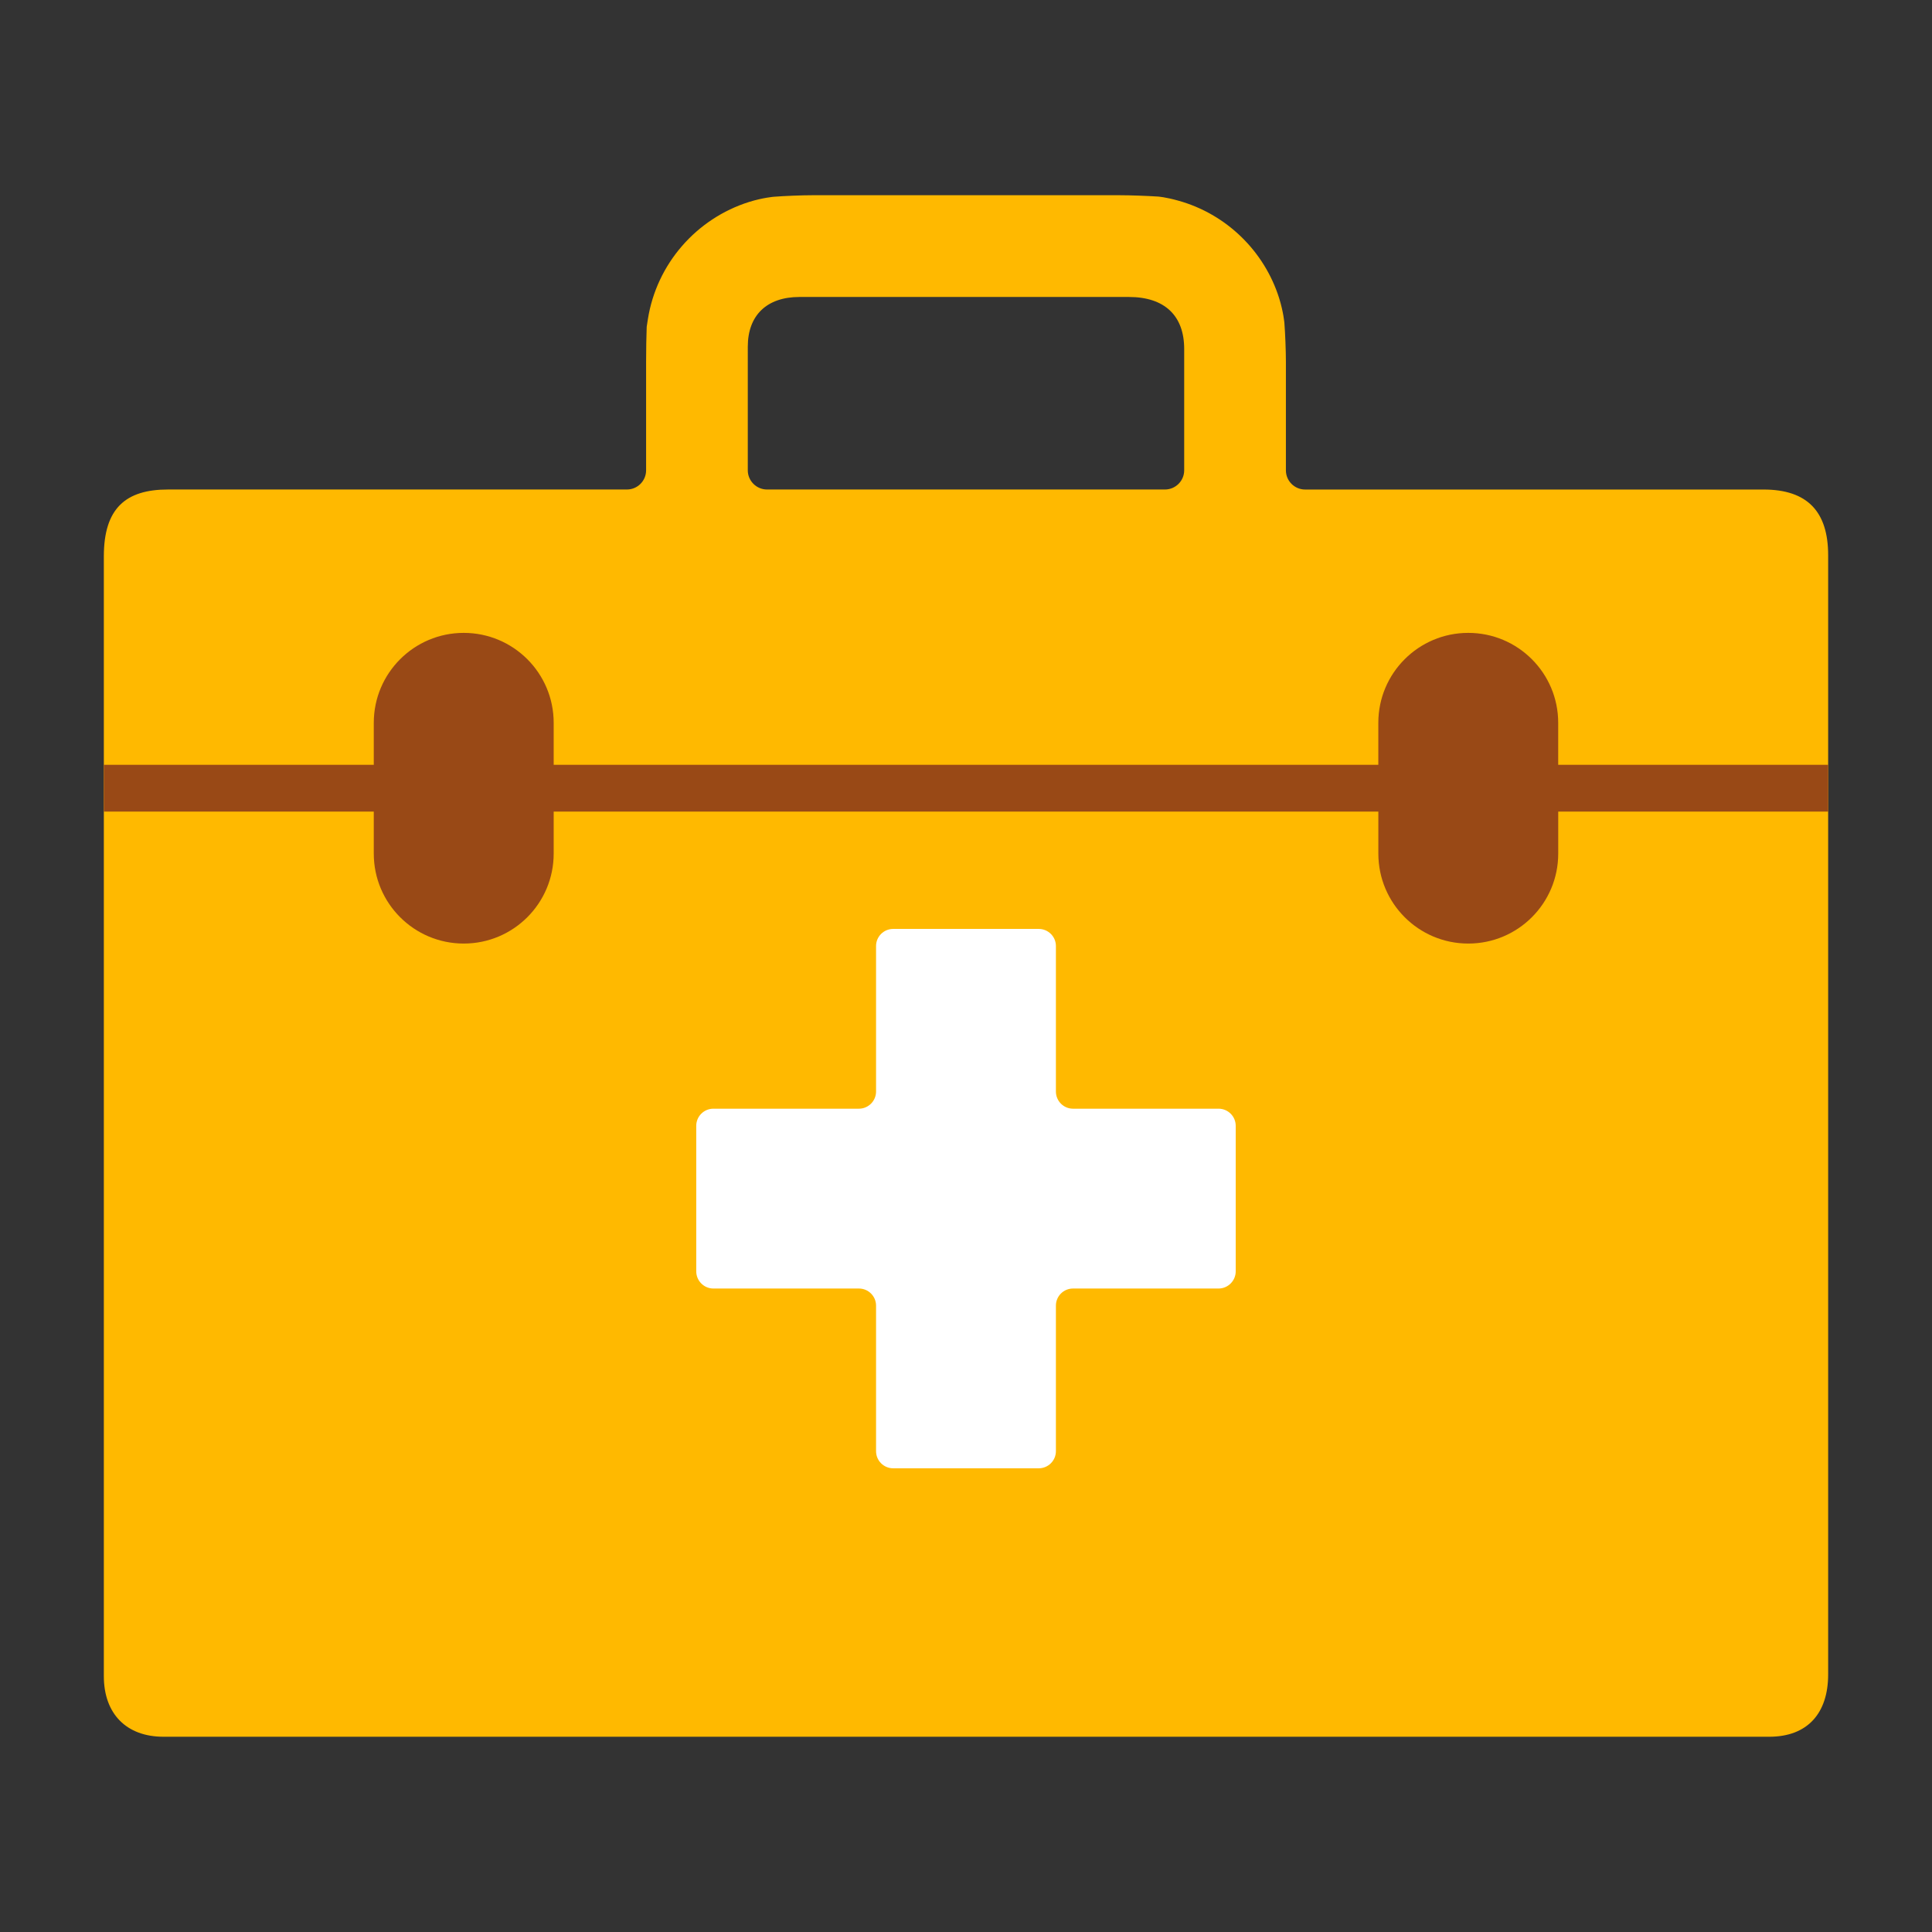 <?xml version="1.0" encoding="utf-8"?>
<!-- Generator: Adobe Illustrator 16.0.0, SVG Export Plug-In . SVG Version: 6.00 Build 0)  -->
<!DOCTYPE svg PUBLIC "-//W3C//DTD SVG 1.1//EN" "http://www.w3.org/Graphics/SVG/1.1/DTD/svg11.dtd">
<svg version="1.1" id="Lager_1" xmlns="http://www.w3.org/2000/svg" xmlns:xlink="http://www.w3.org/1999/xlink" x="0px" y="0px"
	 viewBox="0 0 500 500" enable-background="new 0 0 500 500" xml:space="preserve">
<rect x="0" y="0" width="500" height="500" fill="#333333" stroke="none"/>
<g>
	<path fill="#FFB900" d="M456.396,126.69H337.765c-2.745,0-4.975-2.229-4.975-4.967V93.536c0-2.745-0.177-7.204-0.388-9.934
		c0,0-0.233-2.836-1.362-6.442c-3.845-12.213-13.709-21.794-26.099-25.23c-3.245-0.917-5.214-1.059-5.214-1.059
		c-2.745-0.176-7.204-0.346-9.948-0.346h-79.565c-2.745,0-7.204,0.184-9.935,0.395c0,0-2.822,0.226-6.406,1.341
		c-13.625,4.283-23.961,16.023-26.211,30.402c-0.296,1.912-0.296,1.912-0.296,1.912c-0.092,2.187-0.155,6.209-0.155,8.954v28.187
		c0,2.737-2.229,4.967-4.96,4.967H43.483c-10.971,0-16.609,4.89-16.609,17.308v289.793c0,9.758,5.856,15.685,15.431,15.685h415.566
		c9.963,0,15.254-6.131,15.254-16.122V143.701C473.125,132.489,467.834,126.69,456.396,126.69z M193.527,89.726
		c0-8.163,4.96-12.869,13.37-12.869h85.267c9.222,0,14.302,4.826,14.302,13.455v31.404c0,2.737-2.243,4.967-4.974,4.967H198.501
		c-2.73,0-4.974-2.229-4.974-4.967V89.726z"/>
	<path fill="#994916" d="M473.125,197.937h-69.864v-10.873c0-12.855-10.421-23.276-23.276-23.276
		c-12.854,0-23.276,10.421-23.276,23.276v10.873H143.292v-10.873c0-12.855-10.428-23.276-23.283-23.276
		c-12.841,0-23.276,10.421-23.276,23.276v10.873h-69.85v12.107h69.85v10.866c0,12.869,10.435,23.283,23.276,23.283
		c12.855,0,23.283-10.414,23.283-23.283v-10.866h213.424v10.866c0,12.869,10.421,23.283,23.276,23.283
		c12.854,0,23.276-10.414,23.276-23.283v-10.866h69.864v-12.107H473.125z"/>
	<path fill="#FFFFFF" d="M277.693,286.929c-2.441,0-4.424-1.997-4.424-4.438v-37.662c0-2.441-1.997-4.424-4.438-4.424h-37.677
		c-2.441,0-4.431,1.983-4.431,4.424v37.662c0,2.441-1.997,4.438-4.431,4.438h-37.67c-2.441,0-4.431,1.983-4.431,4.424v37.677
		c0,2.428,1.989,4.438,4.431,4.438h37.67c2.434,0,4.431,1.983,4.431,4.424v37.663c0,2.456,1.99,4.438,4.431,4.438h37.677
		c2.44,0,4.438-1.982,4.438-4.438v-37.663c0-2.44,1.982-4.424,4.424-4.424h37.67c2.44,0,4.438-2.01,4.438-4.438v-37.677
		c0-2.44-1.997-4.424-4.438-4.424H277.693z"/>
</g>
</svg>
